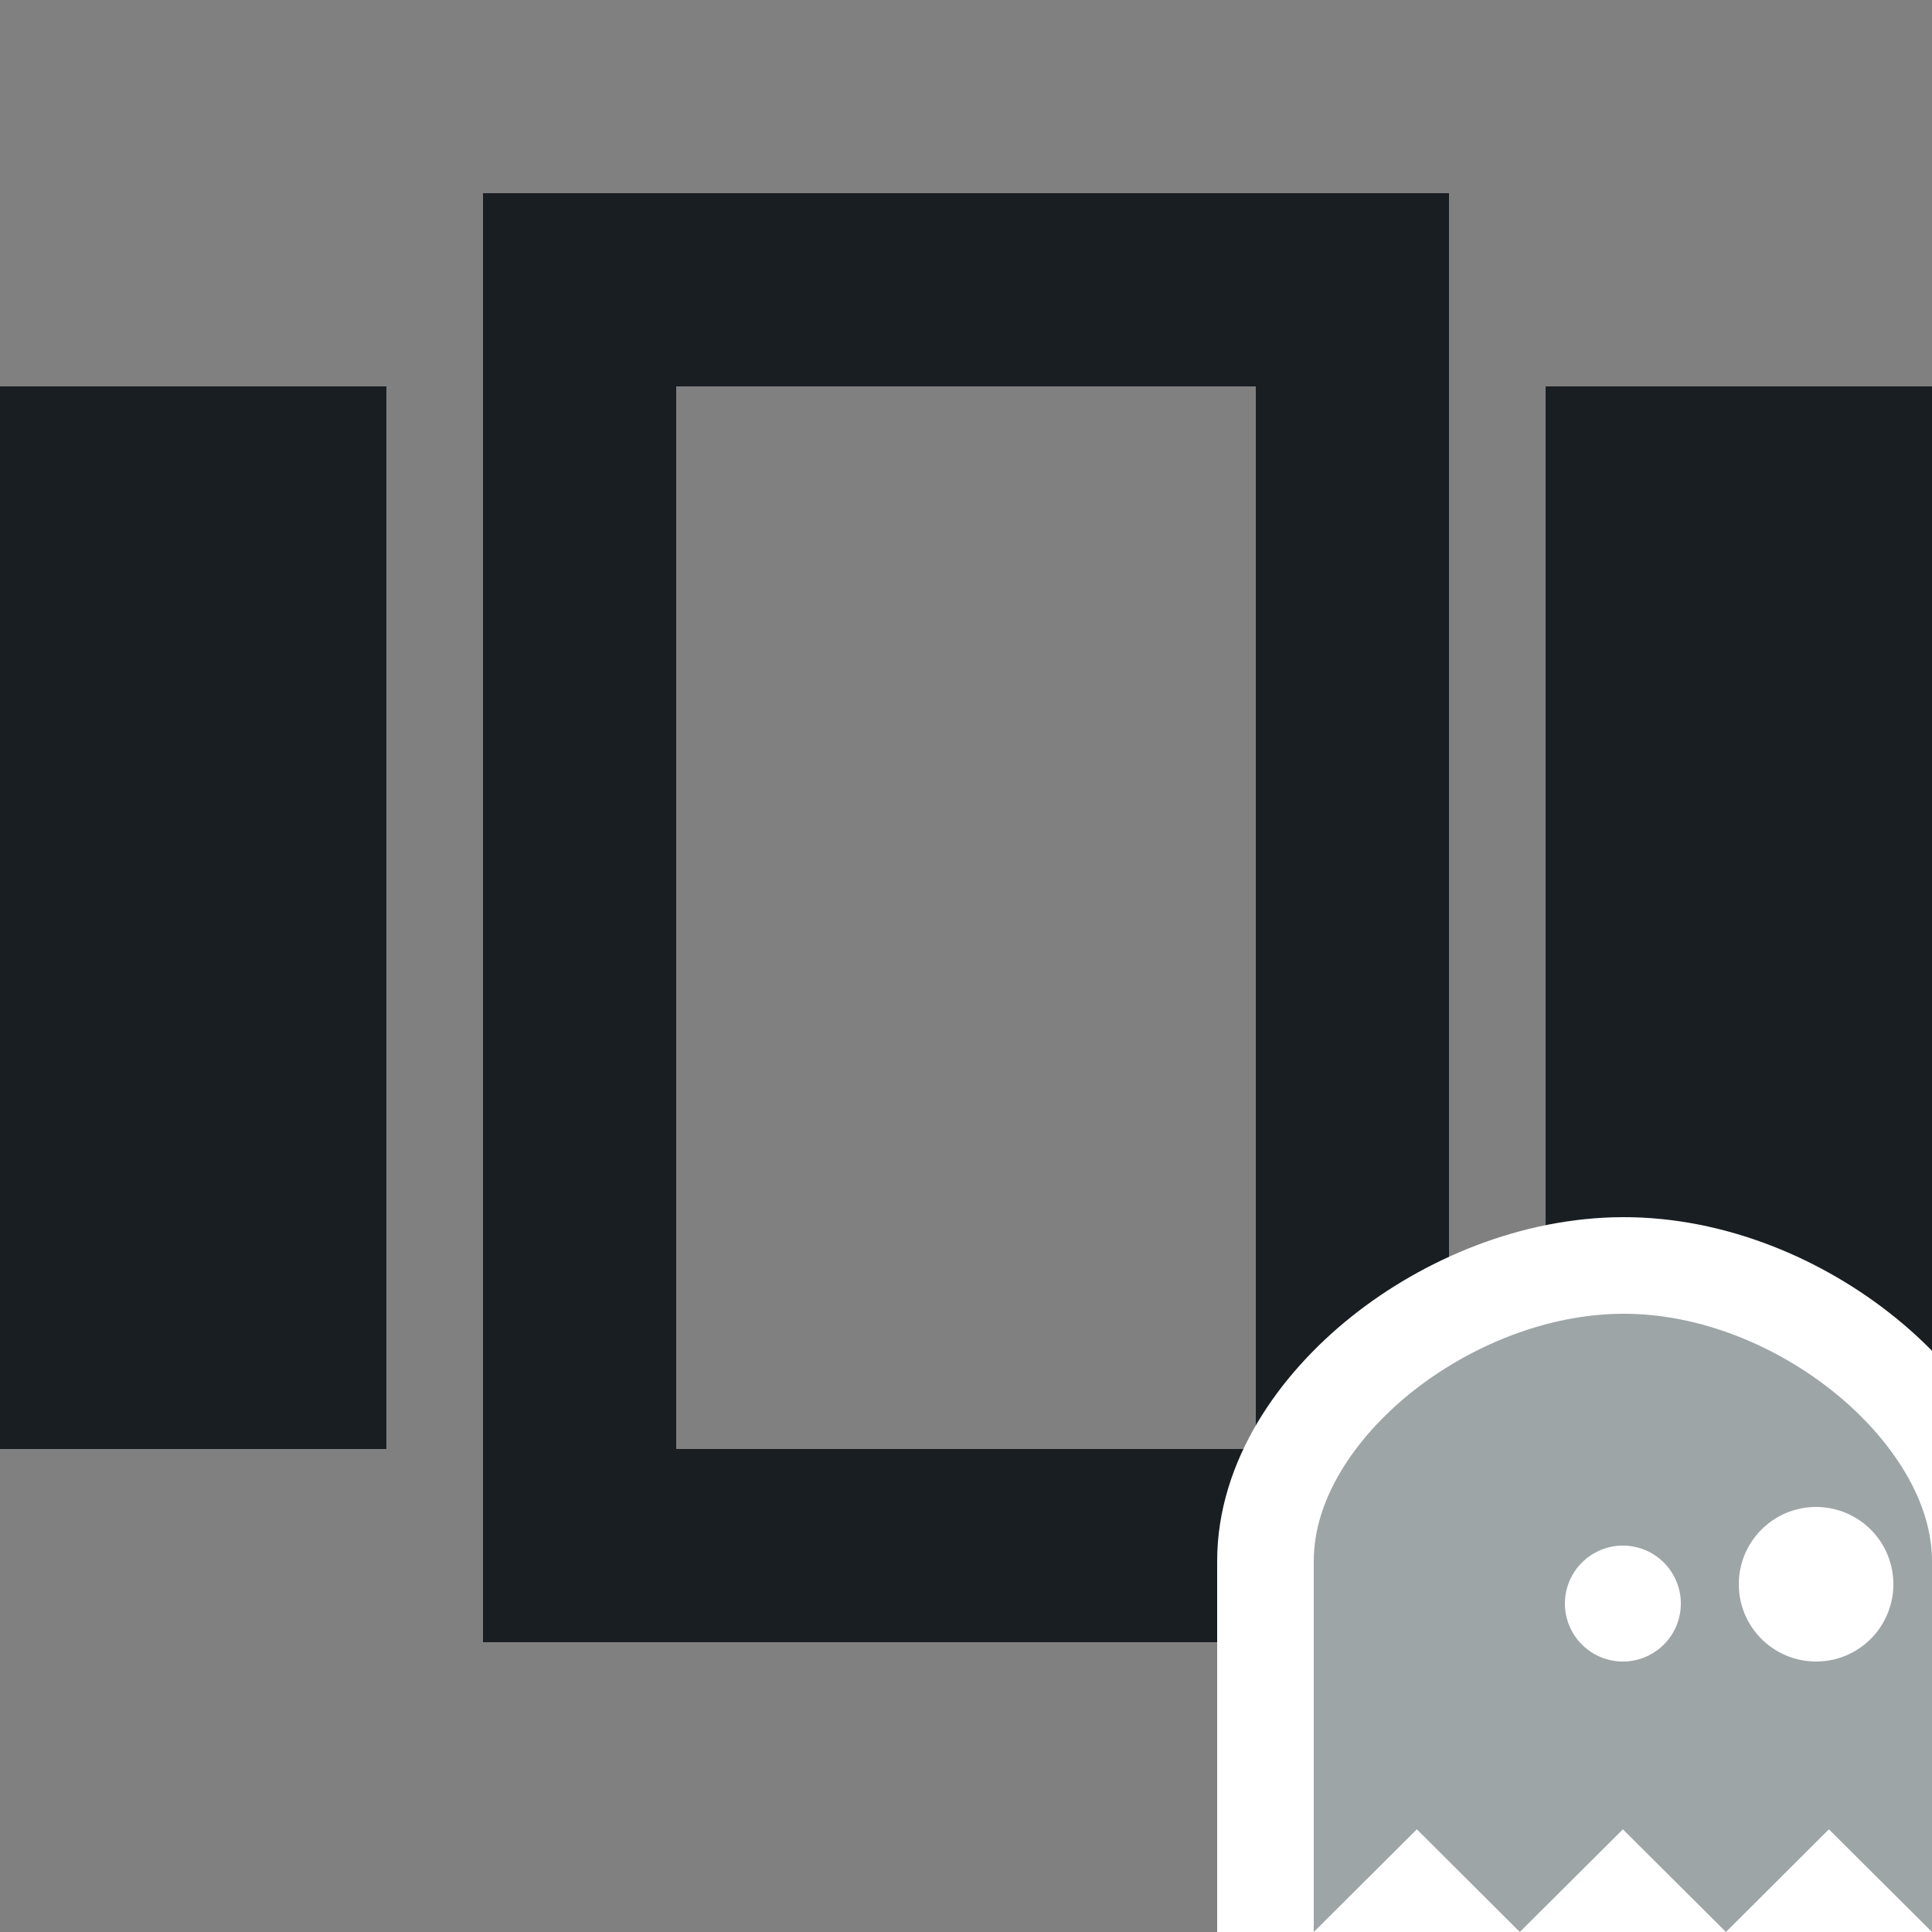 <svg width="20" height="20" viewBox="0 0 20 20" fill="none" xmlns="http://www.w3.org/2000/svg">
<rect x="0" y="0" width="20" height="20" fill="#808080" stroke="none"/>
<g id="carousel" clip-path="url(#clip0)">
<rect width="20" height="20" fill="black" fill-opacity="0"/>
<g id="outline-view_carousel-24px">
<rect width="24" height="24" fill="black" fill-opacity="0" transform="translate(-2 -2)"/>
<g id="Outline">
<rect width="20" height="15" fill="black" fill-opacity="0" transform="translate(0 2)"/>
<g id="Group">
<rect width="20" height="15" fill="black" fill-opacity="0" transform="translate(0 2)"/>
<path id="Vector" d="M4 4H0V15H4V4Z" fill="#191E23"/>
<path id="Vector_2" d="M5 17H15V2H5V17ZM7 4H13V15H7V4Z" fill="#191E23"/>
<path id="Vector_3" d="M20 4H16V15H20V4Z" fill="#191E23"/>
</g>
</g>
</g>
<g id="Logo" clip-path="url(#clip1)">
<rect width="8" height="8" fill="black" fill-opacity="0" transform="translate(12 12)"/>
<path id="Vector_4" d="M13.1 20V21.204L13.953 20.354L14.667 19.643L15.38 20.354L15.733 20.706L16.086 20.354L16.8 19.643L17.514 20.354L17.867 20.706L18.22 20.354L18.933 19.643L19.647 20.354L20.5 21.204V20V16.16C20.5 15.341 19.975 14.571 19.312 14.033C18.638 13.485 17.729 13.097 16.799 13.1C15.884 13.103 14.977 13.481 14.299 14.023C13.633 14.556 13.1 15.323 13.1 16.16V20Z" fill="#9EA5A7" stroke="white"/>
<path id="Ellipse" d="M17.4 16.6C17.4 16.931 17.131 17.2 16.8 17.2C16.469 17.2 16.2 16.931 16.2 16.6C16.2 16.269 16.469 16 16.8 16C17.131 16 17.4 16.269 17.4 16.6Z" fill="white"/>
<path id="Ellipse_2" d="M19.6 16.4C19.6 16.842 19.242 17.2 18.8 17.2C18.358 17.2 18 16.842 18 16.4C18 15.958 18.358 15.6 18.8 15.6C19.242 15.6 19.6 15.958 19.6 16.4Z" fill="white"/>
</g>
</g>
<defs>
<clipPath id="clip0">
<rect width="20" height="20" fill="white"/>
</clipPath>
<clipPath id="clip1">
<rect width="8" height="8" fill="white" transform="translate(12 12)"/>
</clipPath>
</defs>
</svg>
